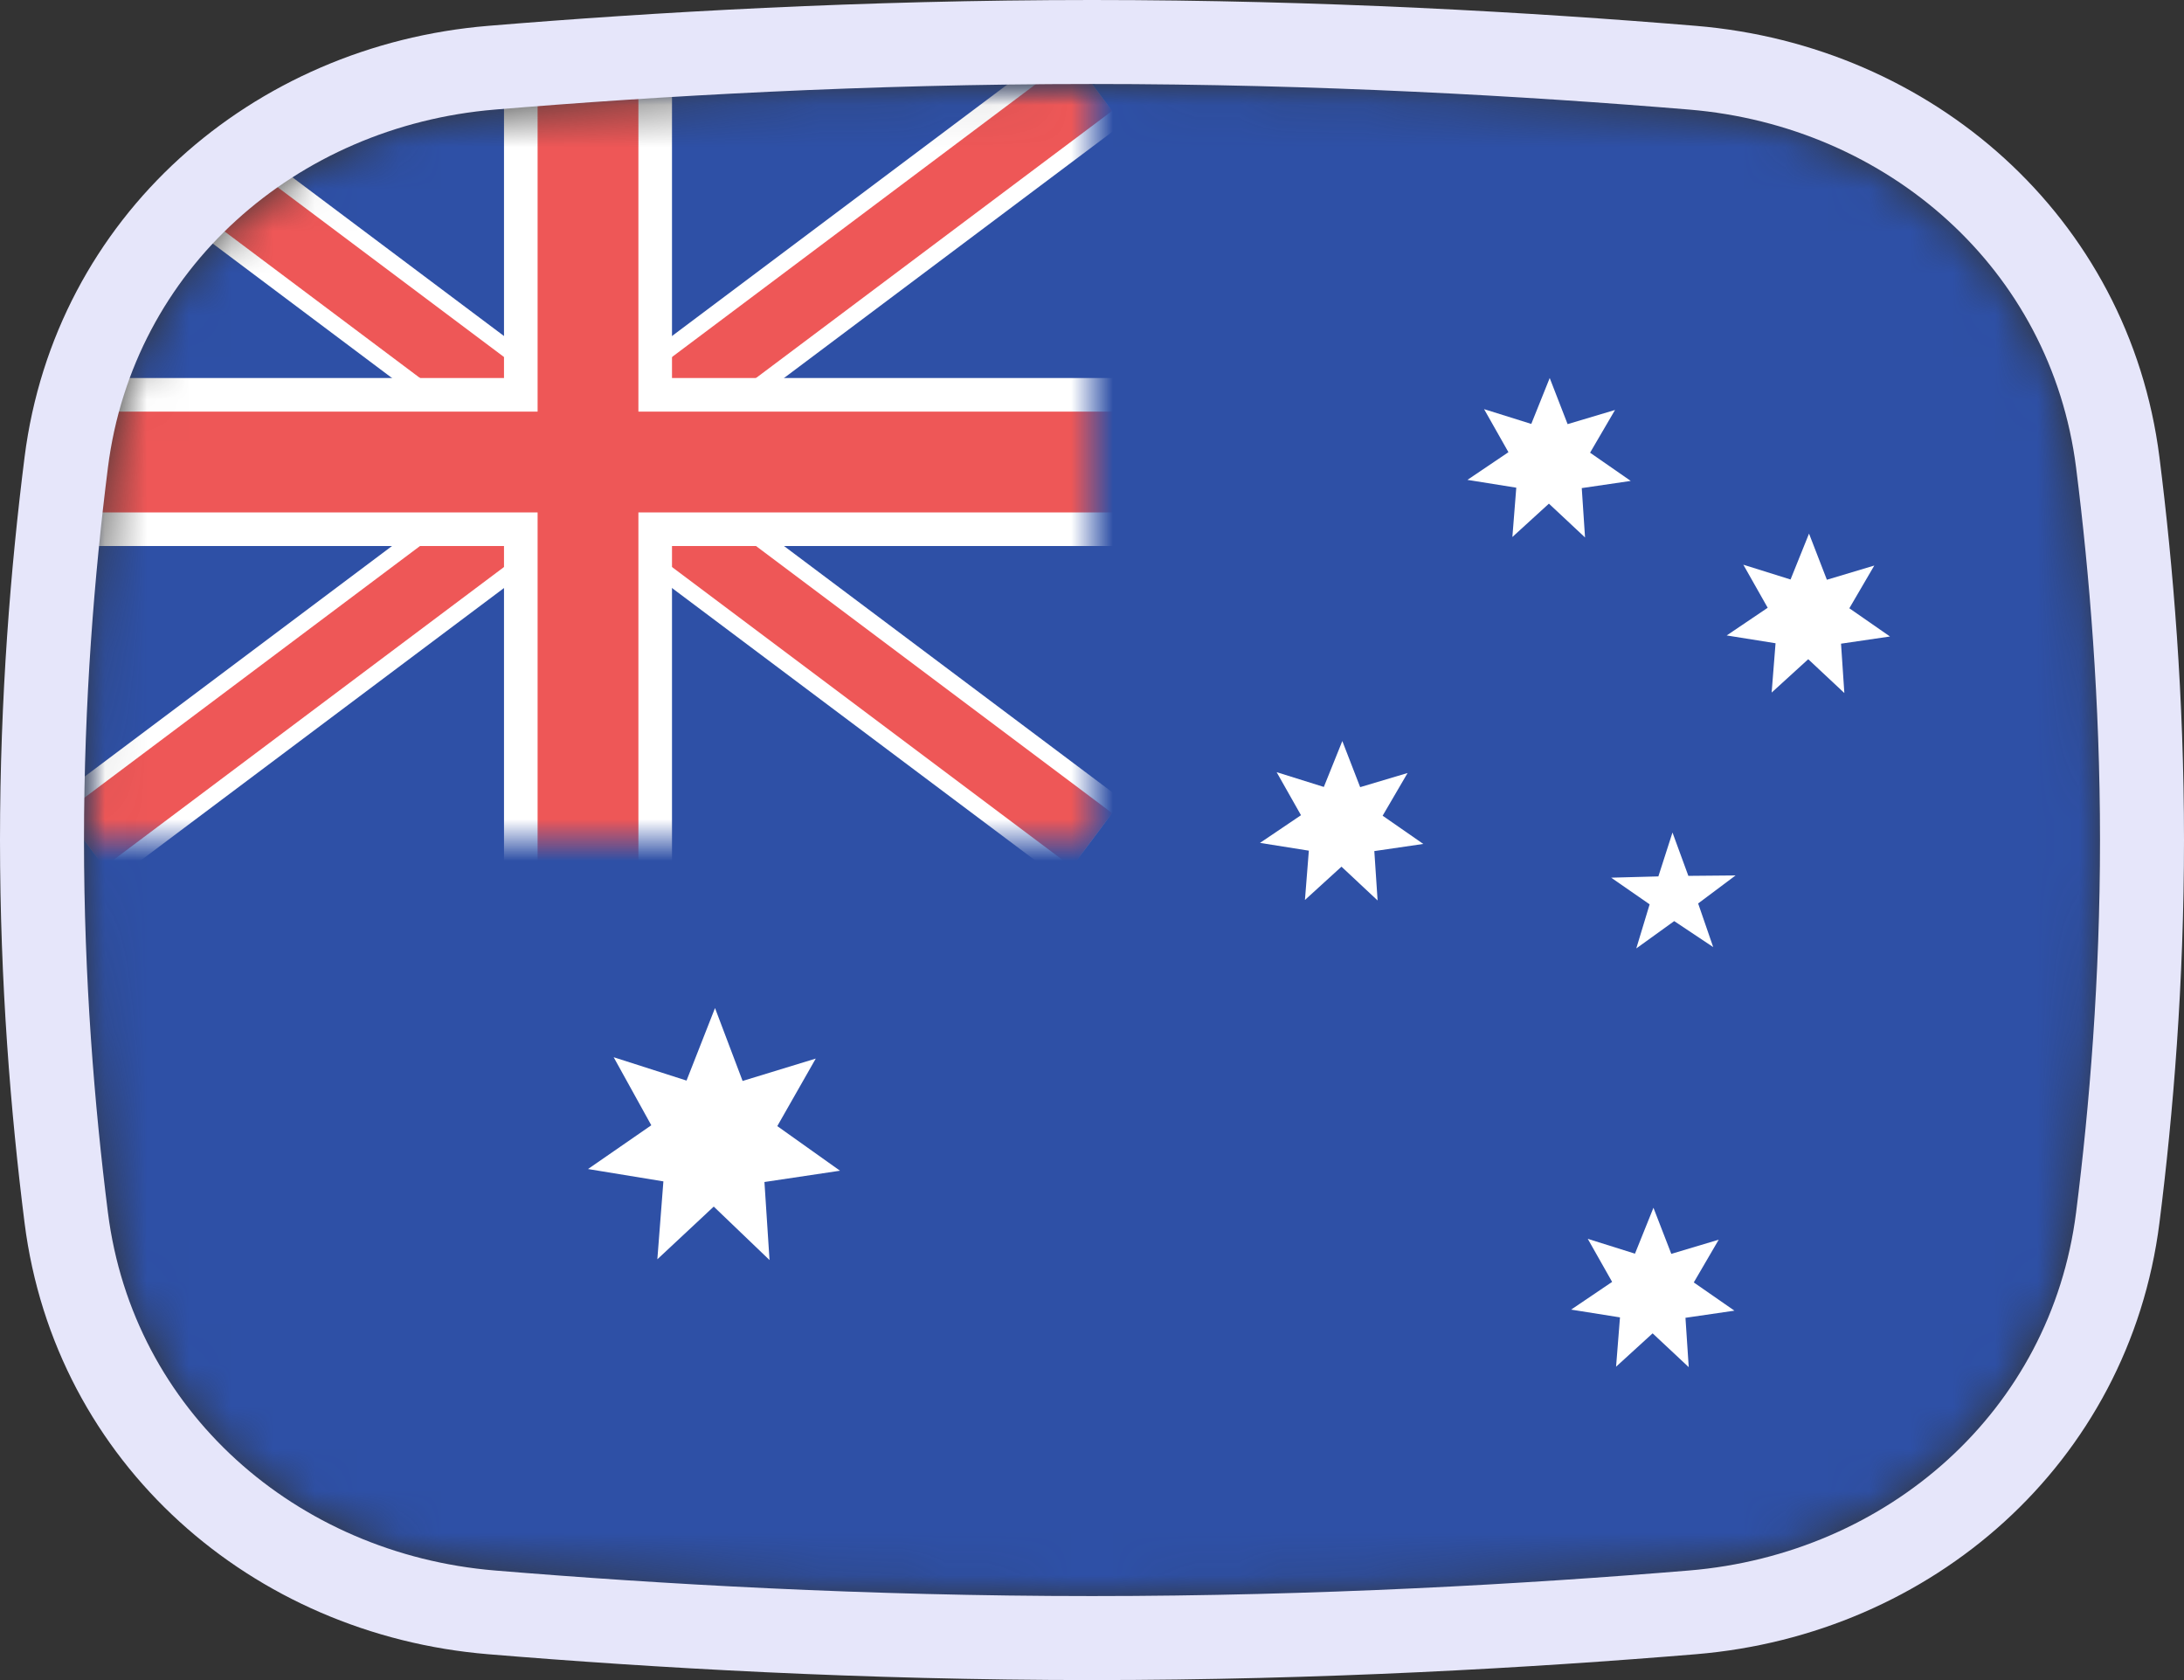 <svg width="52" height="40" viewBox="0 0 52 40" fill="none" xmlns="http://www.w3.org/2000/svg">
<rect x="0" y="0" width="52" height="40" fill="#333333" stroke="none"/>
<mask id="mask0" mask-type="alpha" maskUnits="userSpaceOnUse" x="2" y="2" width="48" height="36">
<path d="M2.569 11.136C3.167 6.412 7.042 3.002 11.786 2.609C15.641 2.289 20.62 2 26 2C31.38 2 36.359 2.289 40.214 2.609C44.959 3.002 48.833 6.412 49.431 11.136C49.752 13.676 50 16.704 50 20C50 23.296 49.752 26.324 49.431 28.864C48.833 33.587 44.959 36.998 40.214 37.391C36.359 37.711 31.38 38 26 38C20.62 38 15.641 37.711 11.786 37.391C7.042 36.998 3.167 33.587 2.569 28.864C2.248 26.324 2 23.296 2 20C2 16.704 2.248 13.676 2.569 11.136Z" fill="#00D0BF"/>
</mask>
<g mask="url(#mask0)">
<rect x="2" y="2" width="48" height="36" fill="#2E50A6"/>
<path d="M37.739 12.796L36.879 11.991L36.009 12.785L36.102 11.611L34.939 11.425L35.915 10.766L35.335 9.741L36.459 10.093L36.898 9L37.324 10.098L38.453 9.761L37.859 10.778L38.827 11.45L37.661 11.621L37.739 12.796L37.739 12.796Z" fill="white"/>
<path d="M32.8 21.439L31.94 20.634L31.07 21.427L31.163 20.253L30 20.068L30.976 19.409L30.396 18.384L31.52 18.736L31.96 17.643L32.385 18.741L33.514 18.404L32.92 19.421L33.888 20.093L32.722 20.263L32.8 21.439L32.8 21.439Z" fill="white"/>
<path d="M40.208 32.55L39.348 31.745L38.478 32.539L38.571 31.365L37.408 31.18L38.384 30.52L37.804 29.495L38.928 29.848L39.368 28.755L39.793 29.853L40.922 29.515L40.328 30.533L41.296 31.205L40.13 31.375L40.208 32.551L40.208 32.55Z" fill="white"/>
<path d="M43.913 16.5L43.053 15.695L42.182 16.489L42.275 15.315L41.112 15.129L42.088 14.47L41.508 13.445L42.632 13.797L43.072 12.704L43.497 13.803L44.626 13.465L44.032 14.482L45 15.154L43.834 15.325L43.913 16.5L43.913 16.5Z" fill="white"/>
<path d="M18.322 30L16.994 28.727L15.651 29.982L15.795 28.127L14 27.833L15.507 26.791L14.611 25.171L16.346 25.727L17.024 24L17.681 25.736L19.423 25.203L18.507 26.811L20 27.873L18.201 28.142L18.322 30L18.322 30Z" fill="white"/>
<path d="M40.789 22.548L39.862 21.93L38.959 22.581L39.277 21.531L38.361 20.896L39.485 20.866L39.821 19.821L40.199 20.853L41.323 20.843L40.432 21.51L40.79 22.548L40.789 22.548Z" fill="white"/>
<mask id="mask1" mask-type="alpha" maskUnits="userSpaceOnUse" x="2" y="2" width="24" height="18">
<rect x="2" y="2" width="24" height="18" fill="#C4C4C4"/>
</mask>
<g mask="url(#mask1)">
<path d="M2 2L26 20L2 2ZM26 2L2 20L26 2Z" fill="black"/>
<path d="M26 2L2 20M2 2L26 20L2 2Z" stroke="white" stroke-width="2.4"/>
<path d="M2 2L26 20L2 2ZM26 2L2 20L26 2Z" fill="black"/>
<path d="M26 2L2 20M2 2L26 20L2 2Z" stroke="#EE5757" stroke-width="1.6"/>
<path d="M14 2V23V2ZM2 11H30H2Z" fill="black"/>
<path d="M2 11H30M14 2V23V2Z" stroke="white" stroke-width="4"/>
<path d="M14 2V23V2ZM2 11H30H2Z" fill="black"/>
<path d="M2 11H30M14 2V23V2Z" stroke="#EE5757" stroke-width="2.4"/>
</g>
</g>
<path d="M11.704 1.612C6.531 2.041 2.239 5.777 1.577 11.01C1.252 13.584 1 16.655 1 20C1 23.345 1.252 26.416 1.577 28.99C2.239 34.223 6.531 37.959 11.704 38.388C15.578 38.709 20.585 39 26 39C31.415 39 36.422 38.709 40.297 38.388C45.469 37.959 49.761 34.223 50.423 28.99C50.748 26.416 51 23.345 51 20C51 16.655 50.748 13.584 50.423 11.01C49.761 5.777 45.469 2.041 40.297 1.612C36.422 1.291 31.415 1 26 1C20.585 1 15.578 1.291 11.704 1.612Z" stroke="#E6E6FA" stroke-width="2"/>
</svg>
